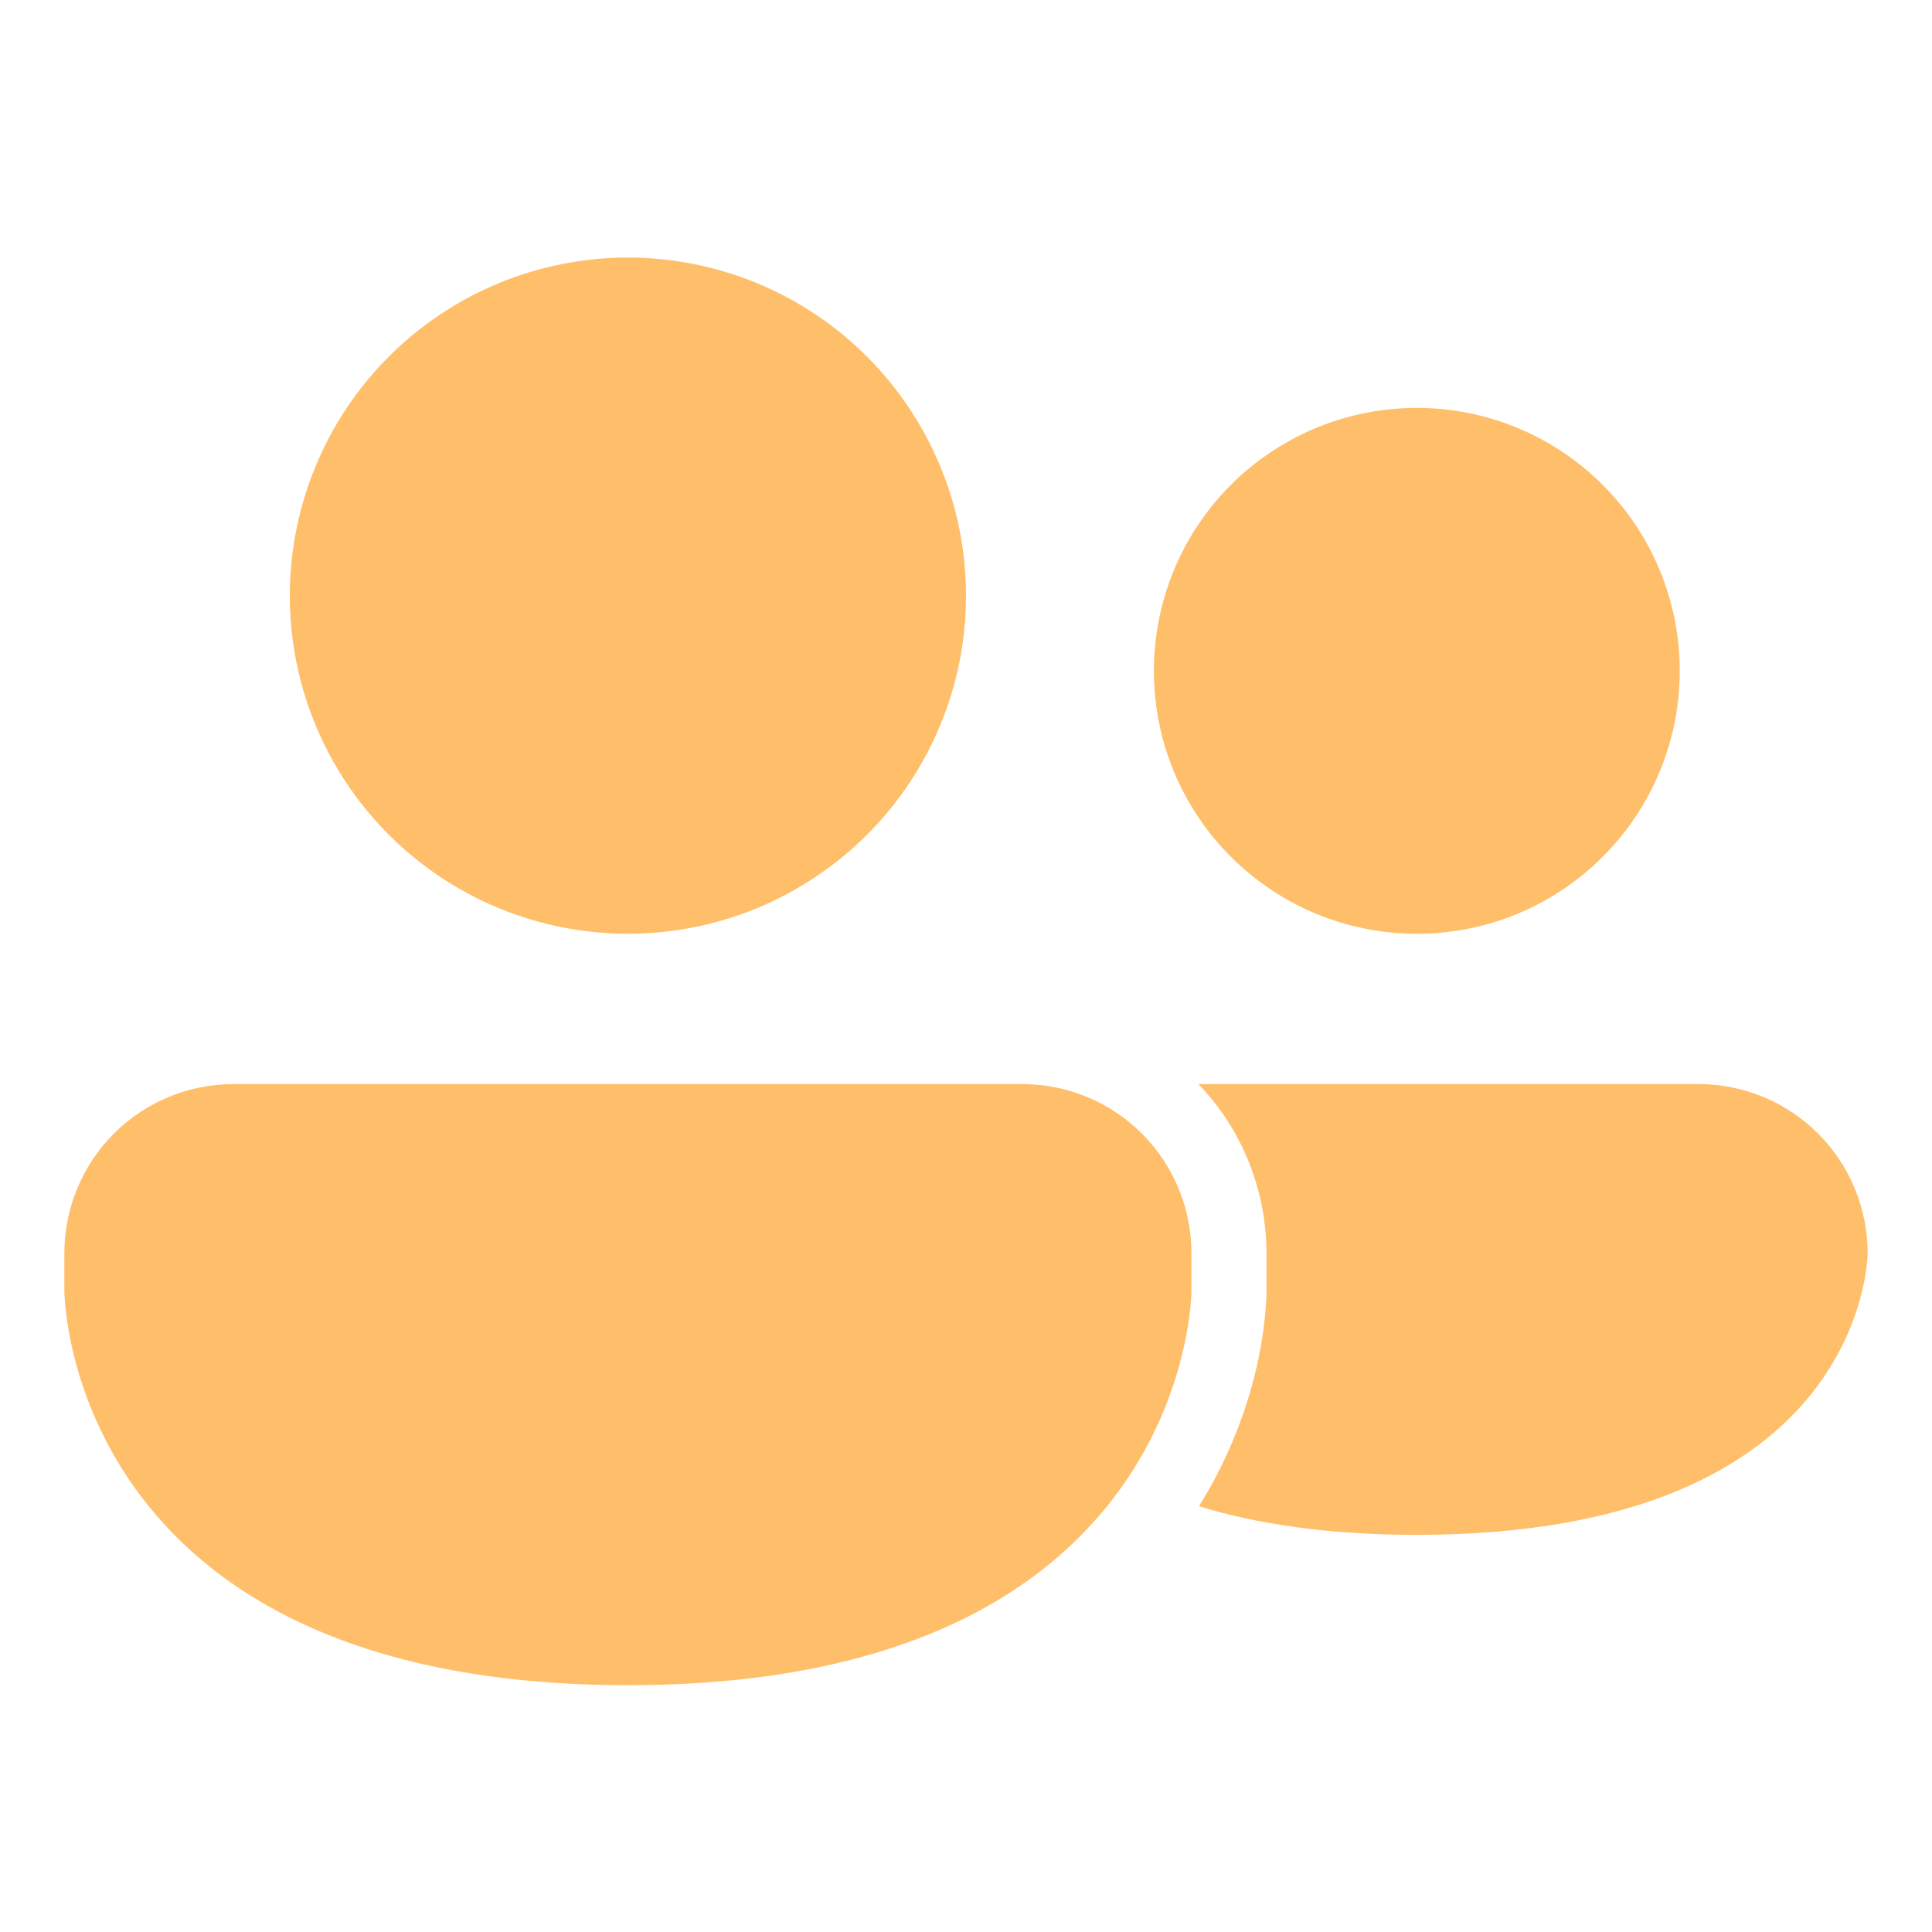 <svg width="16" height="16" viewBox="0 0 16 16" fill="none" xmlns="http://www.w3.org/2000/svg">
<path d="M5.2 7.733C5.568 7.733 5.932 7.661 6.272 7.52C6.611 7.379 6.92 7.173 7.18 6.913C7.44 6.653 7.646 6.345 7.787 6.005C7.928 5.665 8 5.301 8 4.933C8 4.566 7.928 4.202 7.787 3.862C7.646 3.522 7.44 3.213 7.18 2.953C6.92 2.693 6.611 2.487 6.272 2.346C5.932 2.206 5.568 2.133 5.2 2.133C4.457 2.133 3.745 2.428 3.22 2.953C2.695 3.479 2.4 4.191 2.4 4.933C2.4 5.676 2.695 6.388 3.22 6.913C3.745 7.438 4.457 7.733 5.2 7.733ZM9.929 12.474C10.404 12.62 10.995 12.711 11.733 12.711C15.467 12.711 15.467 10.378 15.467 10.378C15.467 10.007 15.319 9.65 15.057 9.388C14.794 9.125 14.438 8.978 14.067 8.978H9.925C10.287 9.354 10.488 9.856 10.488 10.378V10.723L10.486 10.775C10.473 10.983 10.441 11.189 10.39 11.391C10.294 11.773 10.138 12.139 9.93 12.473M13.911 5.556C13.911 5.842 13.855 6.125 13.745 6.389C13.636 6.653 13.476 6.893 13.273 7.095C13.071 7.298 12.831 7.458 12.567 7.568C12.303 7.677 12.019 7.733 11.733 7.733C11.447 7.733 11.164 7.677 10.9 7.568C10.636 7.458 10.396 7.298 10.193 7.095C9.991 6.893 9.831 6.653 9.721 6.389C9.612 6.125 9.556 5.842 9.556 5.556C9.556 4.978 9.785 4.424 10.193 4.016C10.602 3.607 11.156 3.378 11.733 3.378C12.311 3.378 12.865 3.607 13.273 4.016C13.682 4.424 13.911 4.978 13.911 5.556ZM0.533 10.378C0.533 10.007 0.681 9.65 0.943 9.388C1.206 9.125 1.562 8.978 1.933 8.978H8.467C8.838 8.978 9.194 9.125 9.457 9.388C9.719 9.65 9.867 10.007 9.867 10.378V10.689C9.867 10.689 9.867 13.956 5.2 13.956C0.533 13.956 0.533 10.689 0.533 10.689V10.378Z" fill="#FFBF6A"/>
</svg>
